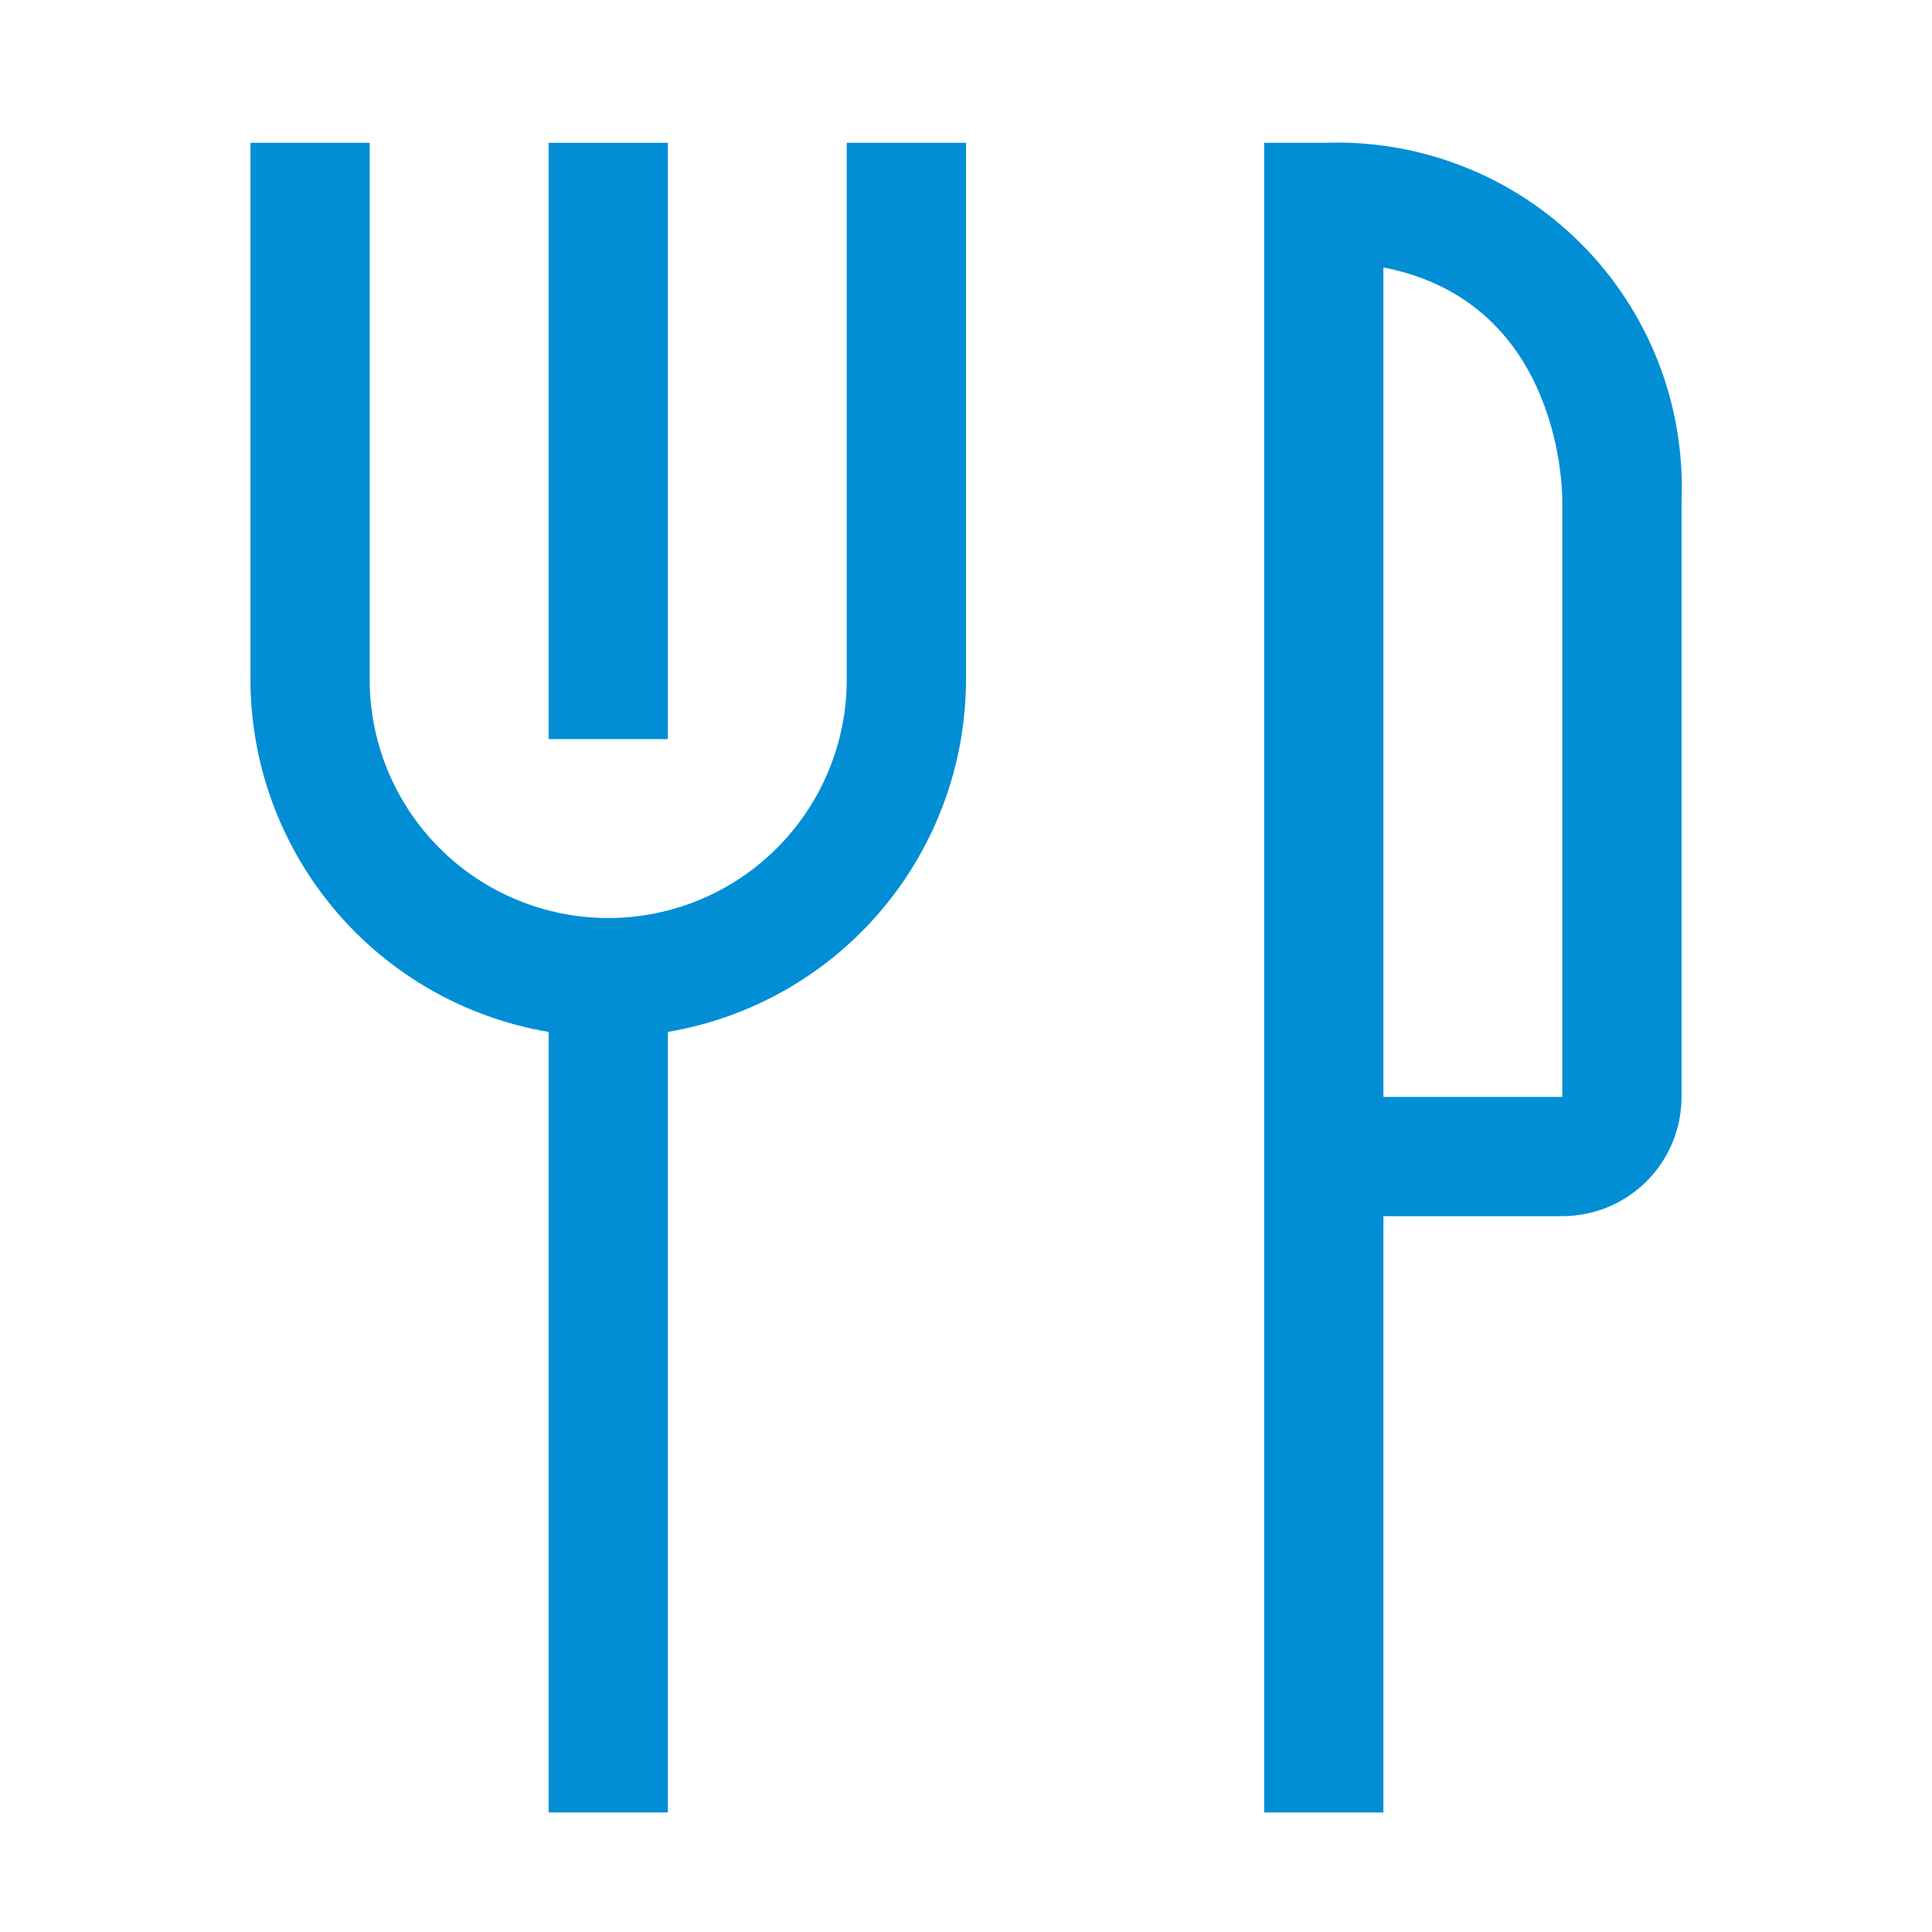 <svg width="81" height="81" viewBox="0 0 81 81" fill="none" xmlns="http://www.w3.org/2000/svg">
<path d="M23 5.988H28V30.988H23V5.988Z" fill="#018ED5"/>
<path d="M35.5 28.488C35.5 31.141 34.446 33.684 32.571 35.559C30.696 37.435 28.152 38.488 25.5 38.488C22.848 38.488 20.304 37.435 18.429 35.559C16.554 33.684 15.5 31.141 15.5 28.488V5.988H10.5V28.488C10.504 32.031 11.761 35.457 14.049 38.161C16.336 40.866 19.507 42.673 23 43.263V75.988H28V43.263C31.493 42.673 34.664 40.866 36.952 38.161C39.239 35.457 40.496 32.031 40.5 28.488V5.988H35.5V28.488ZM55.5 5.988H53V75.988H58V50.988H65.5C66.826 50.988 68.098 50.462 69.035 49.524C69.973 48.586 70.5 47.315 70.5 45.988V20.988C70.577 18.998 70.242 17.013 69.516 15.158C68.789 13.303 67.687 11.618 66.279 10.21C64.87 8.801 63.185 7.699 61.331 6.973C59.476 6.246 57.491 5.911 55.5 5.988ZM65.5 45.988H58V11.213C65.2 12.613 65.5 20.063 65.5 20.988V45.988Z" fill="#018ED5"/>
</svg>
